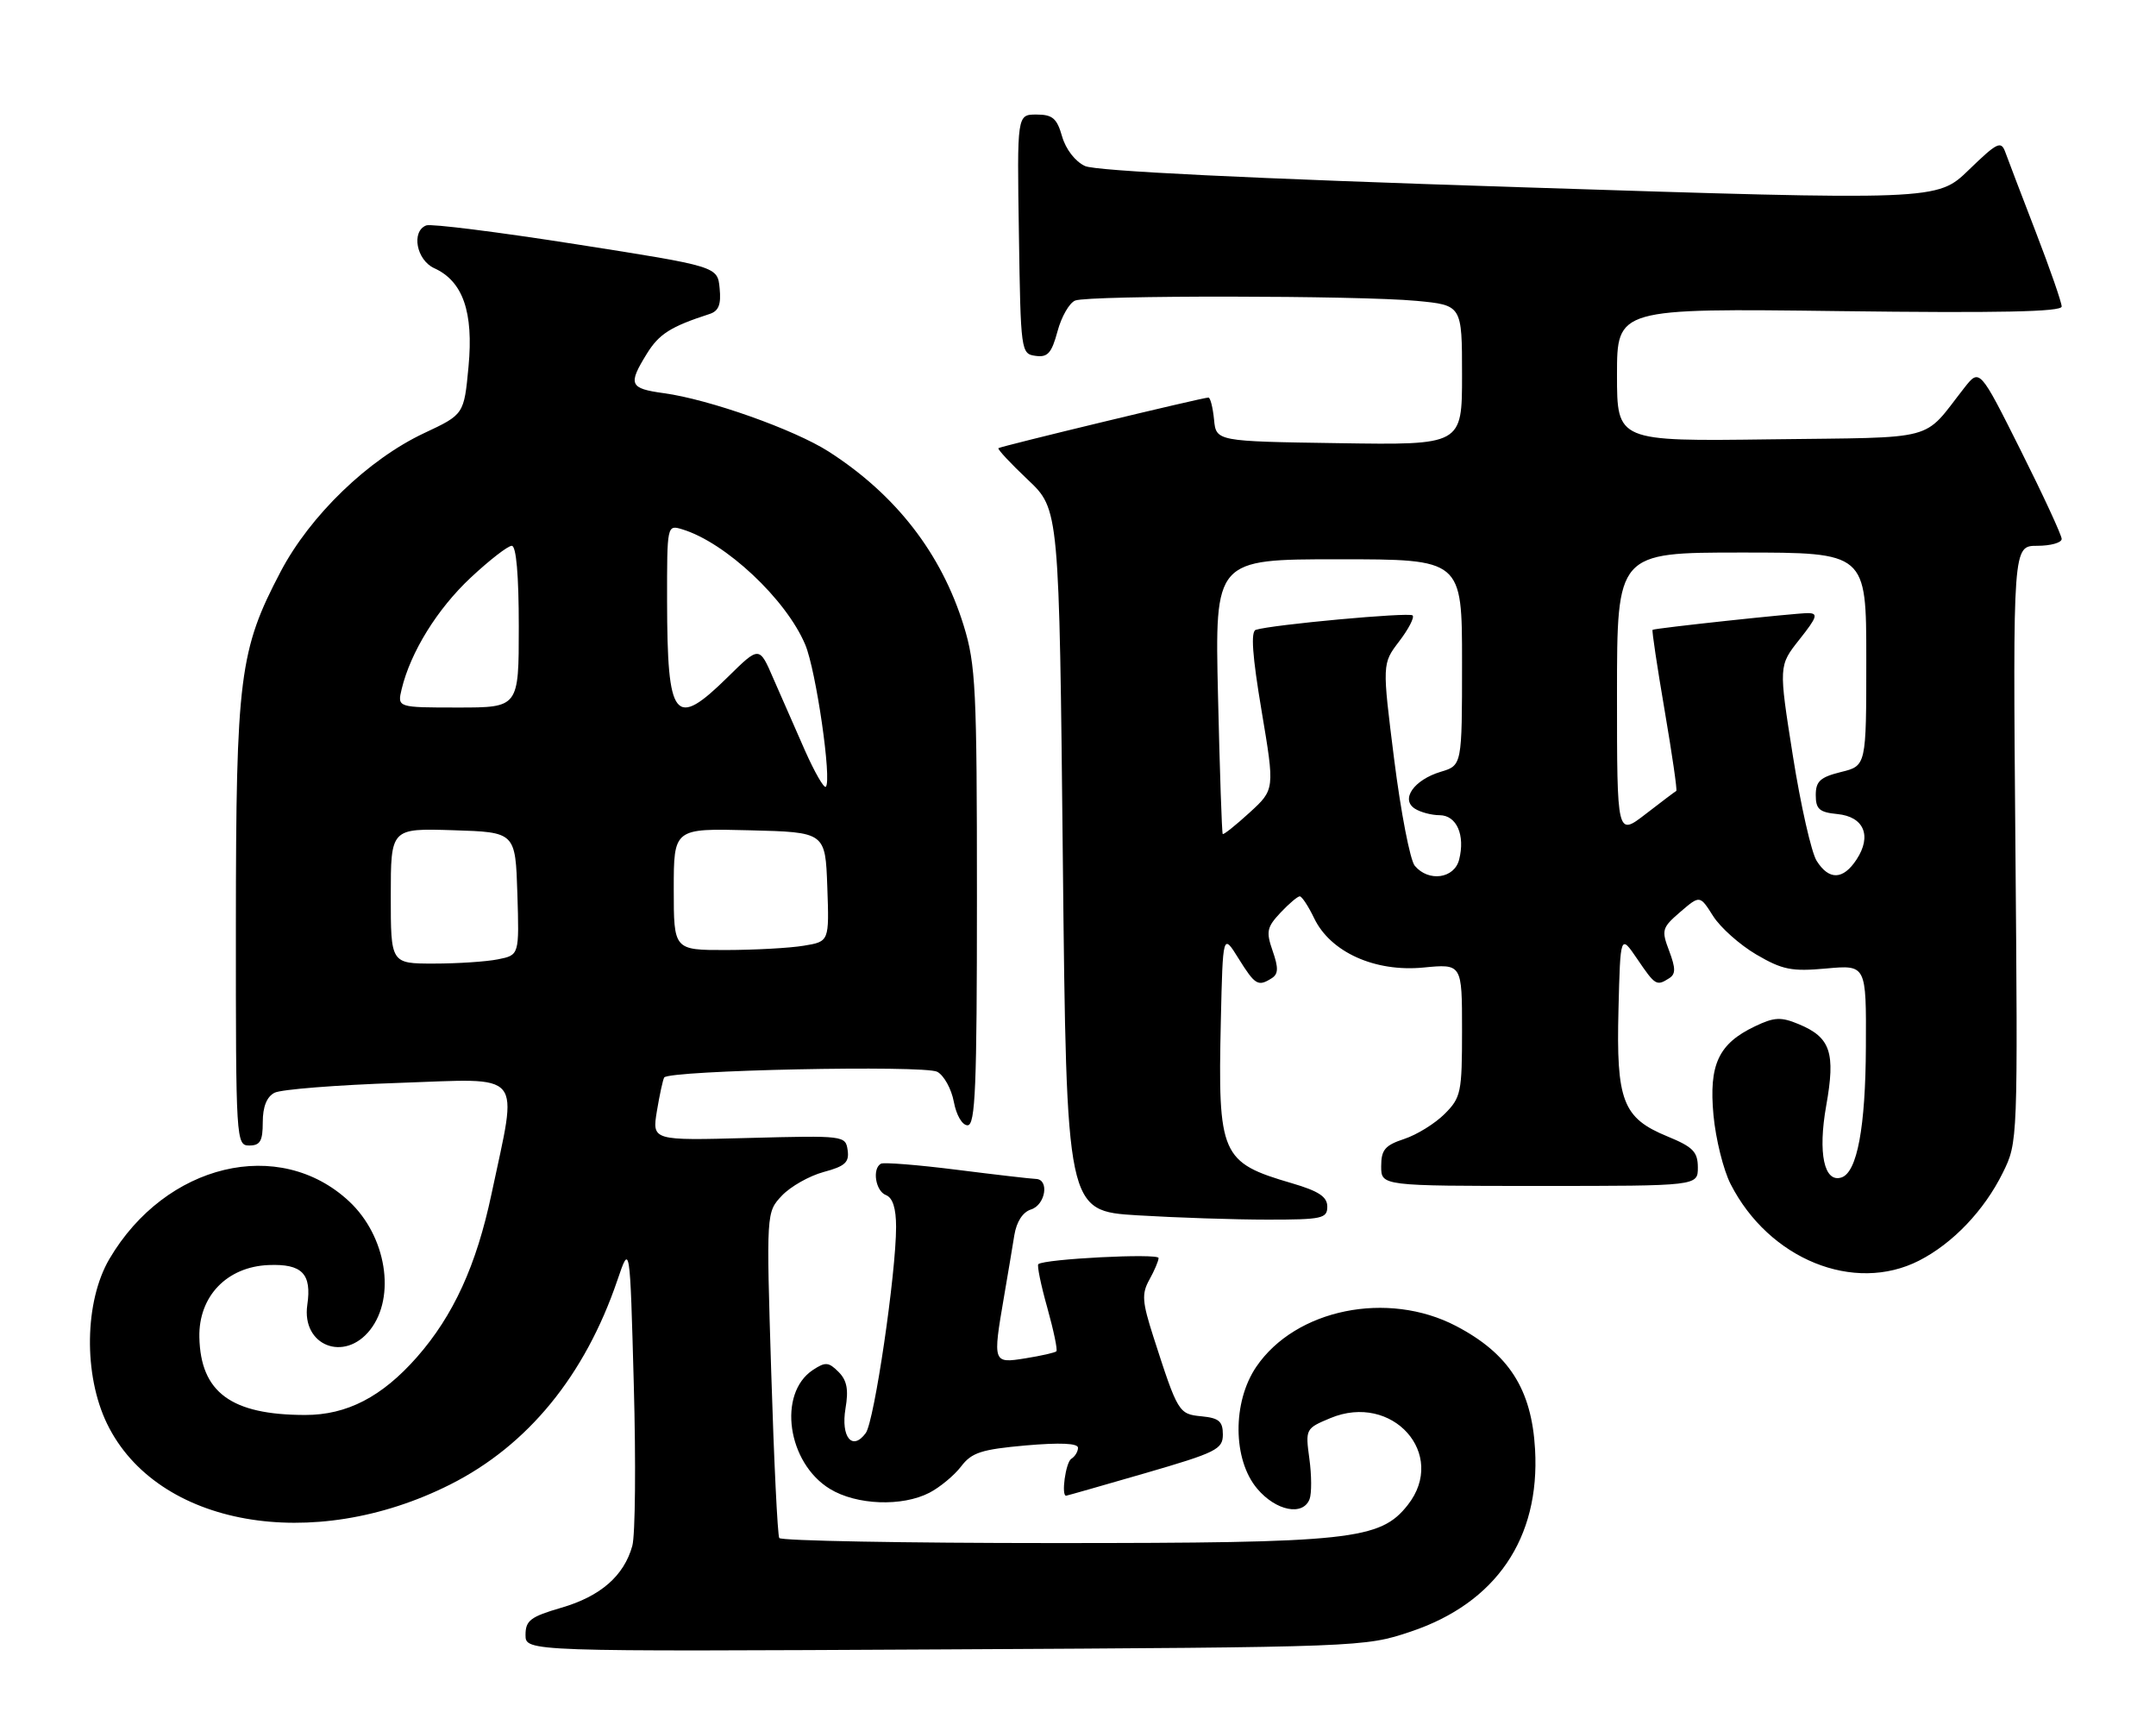 <?xml version="1.0" encoding="UTF-8" standalone="no"?>
<!DOCTYPE svg PUBLIC "-//W3C//DTD SVG 1.1//EN" "http://www.w3.org/Graphics/SVG/1.1/DTD/svg11.dtd" >
<svg xmlns="http://www.w3.org/2000/svg" xmlns:xlink="http://www.w3.org/1999/xlink" version="1.1" viewBox="0 0 320 256">
 <g >
 <path fill="currentColor"
d=" M 209.36 242.15 C 222.04 237.90 228.58 228.32 227.84 215.10 C 227.33 206.16 223.96 200.89 216.12 196.79 C 205.95 191.48 192.29 194.27 186.46 202.84 C 182.90 208.08 182.96 216.62 186.59 220.92 C 189.37 224.23 193.39 225.03 194.37 222.48 C 194.69 221.64 194.68 218.94 194.34 216.48 C 193.74 212.07 193.78 211.99 197.45 210.46 C 206.66 206.61 214.87 215.81 208.95 223.34 C 204.86 228.54 200.56 229.00 156.38 229.00 C 134.23 229.00 115.91 228.66 115.66 228.25 C 115.41 227.84 114.87 216.79 114.47 203.71 C 113.73 179.91 113.73 179.91 116.05 177.44 C 117.33 176.09 120.11 174.51 122.25 173.93 C 125.43 173.08 126.07 172.49 125.81 170.69 C 125.50 168.53 125.30 168.51 111.14 168.88 C 96.78 169.27 96.78 169.27 97.50 164.88 C 97.90 162.47 98.39 160.23 98.58 159.91 C 99.20 158.83 137.20 158.04 139.11 159.06 C 140.10 159.59 141.21 161.59 141.57 163.51 C 141.94 165.51 142.82 167.00 143.61 167.00 C 144.77 167.00 145.00 161.36 145.00 133.11 C 145.00 102.24 144.82 98.64 143.04 92.86 C 139.72 82.12 132.97 73.42 123.00 67.02 C 117.89 63.75 105.28 59.27 98.53 58.35 C 93.42 57.65 93.18 57.07 96.01 52.49 C 97.82 49.56 99.54 48.47 105.31 46.60 C 106.67 46.16 107.05 45.20 106.81 42.78 C 106.50 39.54 106.50 39.54 85.52 36.25 C 73.99 34.44 63.98 33.18 63.27 33.45 C 61.01 34.32 61.80 38.59 64.45 39.80 C 68.71 41.73 70.30 46.31 69.54 54.40 C 68.87 61.50 68.87 61.50 62.97 64.27 C 54.66 68.17 46.04 76.49 41.65 84.84 C 35.53 96.48 35.03 100.46 35.01 137.25 C 35.00 169.34 35.04 170.00 37.00 170.00 C 38.62 170.00 39.00 169.33 39.00 166.54 C 39.00 164.25 39.59 162.76 40.75 162.17 C 41.71 161.67 49.99 161.02 59.15 160.71 C 78.08 160.07 76.87 158.63 72.95 177.19 C 70.71 187.79 67.30 195.24 61.87 201.42 C 56.68 207.31 51.48 210.00 45.29 209.99 C 34.32 209.98 29.77 206.64 29.59 198.46 C 29.46 192.38 33.68 187.99 39.87 187.74 C 44.84 187.54 46.29 189.03 45.61 193.66 C 44.74 199.69 51.11 202.22 54.93 197.37 C 58.80 192.44 57.33 183.44 51.83 178.30 C 41.47 168.62 24.57 172.67 16.24 186.83 C 12.53 193.15 12.37 204.04 15.89 211.29 C 23.28 226.50 46.38 230.60 66.82 220.31 C 78.33 214.52 86.81 204.15 91.63 190.00 C 93.50 184.50 93.50 184.50 94.07 205.50 C 94.39 217.05 94.29 227.81 93.85 229.41 C 92.62 233.86 89.13 236.91 83.30 238.60 C 78.74 239.93 78.00 240.49 78.00 242.63 C 78.00 245.11 78.00 245.11 140.25 244.78 C 202.08 244.45 202.55 244.43 209.36 242.15 Z  M 137.95 221.53 C 139.51 220.72 141.63 218.96 142.65 217.63 C 144.22 215.56 145.66 215.10 152.25 214.51 C 157.33 214.07 160.00 214.18 160.00 214.86 C 160.00 215.42 159.55 216.16 159.00 216.50 C 158.17 217.02 157.47 222.06 158.25 221.97 C 158.39 221.96 163.68 220.45 170.00 218.62 C 180.53 215.56 181.50 215.08 181.50 212.89 C 181.50 210.94 180.92 210.44 178.35 210.19 C 174.94 209.86 174.83 209.68 171.20 198.42 C 169.52 193.18 169.43 192.01 170.59 189.92 C 171.33 188.59 171.95 187.14 171.96 186.70 C 172.00 185.96 155.00 186.83 154.11 187.61 C 153.90 187.79 154.49 190.70 155.44 194.06 C 156.38 197.43 156.99 200.34 156.79 200.54 C 156.59 200.74 154.53 201.21 152.21 201.58 C 147.35 202.36 147.33 202.30 149.02 192.43 C 149.58 189.17 150.27 185.06 150.55 183.31 C 150.88 181.30 151.80 179.88 153.03 179.49 C 155.18 178.81 155.78 175.02 153.75 174.96 C 153.06 174.94 147.78 174.33 142.00 173.60 C 136.22 172.87 131.16 172.47 130.75 172.70 C 129.42 173.44 129.95 176.77 131.50 177.36 C 132.50 177.75 133.00 179.32 133.00 182.08 C 133.00 188.99 129.77 210.93 128.50 212.67 C 126.51 215.39 124.78 213.29 125.49 209.03 C 125.97 206.22 125.71 204.85 124.45 203.59 C 122.98 202.12 122.50 202.09 120.64 203.32 C 115.38 206.82 116.86 217.12 123.19 220.97 C 127.13 223.37 133.89 223.63 137.95 221.53 Z  M 284.84 187.08 C 289.84 184.53 294.50 179.64 297.26 174.05 C 299.50 169.51 299.50 169.45 299.13 125.25 C 298.76 81.00 298.76 81.00 302.38 81.00 C 304.37 81.00 306.00 80.54 306.00 79.98 C 306.00 79.43 303.26 73.50 299.91 66.82 C 293.82 54.66 293.82 54.66 291.53 57.58 C 285.22 65.62 288.05 64.87 262.75 65.20 C 240.00 65.50 240.00 65.50 240.00 55.63 C 240.00 45.75 240.00 45.75 273.00 46.17 C 296.65 46.47 306.00 46.28 306.00 45.49 C 306.00 44.88 304.27 39.91 302.16 34.44 C 300.05 28.97 298.01 23.63 297.63 22.57 C 297.00 20.85 296.44 21.12 292.21 25.22 C 287.50 29.78 287.50 29.78 225.50 27.78 C 185.30 26.49 162.63 25.38 161.04 24.64 C 159.59 23.97 158.19 22.16 157.64 20.25 C 156.87 17.55 156.22 17.00 153.83 17.00 C 150.95 17.00 150.95 17.00 151.23 34.75 C 151.49 52.17 151.54 52.51 153.69 52.81 C 155.50 53.07 156.08 52.42 156.96 49.17 C 157.54 46.99 158.73 44.93 159.59 44.60 C 161.68 43.80 201.67 43.84 210.25 44.65 C 217.00 45.29 217.00 45.29 217.00 55.67 C 217.00 66.05 217.00 66.05 198.75 65.77 C 180.50 65.50 180.50 65.50 180.19 62.25 C 180.01 60.46 179.64 59.00 179.36 59.00 C 178.50 59.00 148.52 66.23 148.19 66.51 C 148.02 66.66 149.98 68.76 152.55 71.19 C 157.21 75.59 157.21 75.59 157.75 127.65 C 158.30 179.71 158.30 179.71 168.81 180.36 C 174.58 180.71 183.29 181.00 188.16 181.00 C 196.22 181.00 197.00 180.83 197.00 179.07 C 197.00 177.61 195.74 176.77 191.75 175.60 C 181.21 172.52 180.75 171.46 181.20 151.50 C 181.50 138.50 181.50 138.50 183.83 142.25 C 186.29 146.20 186.73 146.46 188.76 145.17 C 189.74 144.55 189.77 143.64 188.89 141.12 C 187.89 138.25 188.03 137.60 190.06 135.44 C 191.32 134.10 192.61 133.01 192.92 133.02 C 193.24 133.04 194.20 134.50 195.05 136.27 C 197.47 141.31 204.07 144.28 211.25 143.59 C 217.00 143.03 217.00 143.03 217.00 152.88 C 217.00 162.14 216.85 162.88 214.41 165.32 C 212.99 166.74 210.29 168.41 208.41 169.03 C 205.56 169.97 205.00 170.64 205.00 173.08 C 205.00 176.00 205.00 176.00 228.50 176.00 C 252.00 176.00 252.00 176.00 252.00 173.25 C 251.99 170.93 251.28 170.21 247.46 168.64 C 240.85 165.92 239.87 163.38 240.22 149.80 C 240.50 138.64 240.50 138.64 243.00 142.31 C 245.69 146.27 245.87 146.37 247.74 145.18 C 248.72 144.56 248.72 143.72 247.74 141.11 C 246.57 138.03 246.67 137.68 249.40 135.33 C 252.30 132.84 252.30 132.84 254.26 135.94 C 255.34 137.65 258.23 140.22 260.68 141.66 C 264.55 143.92 265.91 144.20 271.06 143.73 C 277.00 143.19 277.00 143.19 276.94 155.34 C 276.89 167.31 275.64 173.98 273.32 174.74 C 270.74 175.58 269.80 171.13 271.05 164.10 C 272.46 156.21 271.70 153.95 266.97 151.99 C 264.33 150.89 263.34 150.94 260.48 152.31 C 255.06 154.89 253.62 157.98 254.32 165.50 C 254.65 169.03 255.79 173.63 256.86 175.72 C 262.55 186.88 275.18 192.01 284.84 187.08 Z  M 58.00 132.96 C 58.00 122.92 58.00 122.92 67.25 123.21 C 76.50 123.50 76.50 123.50 76.79 132.62 C 77.07 141.74 77.07 141.74 73.91 142.37 C 72.17 142.72 67.88 143.00 64.38 143.00 C 58.00 143.00 58.00 143.00 58.00 132.96 Z  M 100.00 131.97 C 100.00 122.93 100.00 122.93 111.25 123.22 C 122.50 123.50 122.50 123.50 122.79 131.61 C 123.08 139.73 123.08 139.73 119.29 140.35 C 117.20 140.70 112.01 140.98 107.75 140.99 C 100.00 141.00 100.00 141.00 100.00 131.97 Z  M 119.47 111.37 C 118.04 108.14 115.93 103.33 114.78 100.69 C 112.70 95.87 112.70 95.87 108.06 100.44 C 100.12 108.26 99.04 106.92 99.01 89.18 C 99.00 77.91 99.01 77.87 101.25 78.55 C 107.68 80.49 116.69 88.94 119.52 95.68 C 121.12 99.49 123.49 115.85 122.57 116.76 C 122.30 117.03 120.91 114.61 119.47 111.37 Z  M 59.62 102.25 C 60.95 96.75 64.91 90.36 69.86 85.73 C 72.64 83.13 75.38 81.00 75.96 81.00 C 76.62 81.00 77.00 85.34 77.00 93.00 C 77.00 105.00 77.00 105.00 67.98 105.00 C 58.96 105.00 58.96 105.00 59.62 102.25 Z  M 209.98 128.48 C 209.29 127.64 207.92 120.56 206.93 112.73 C 205.14 98.50 205.14 98.50 207.67 95.18 C 209.06 93.36 209.96 91.63 209.66 91.33 C 209.16 90.83 188.82 92.70 186.39 93.47 C 185.62 93.72 185.87 97.31 187.25 105.50 C 189.21 117.17 189.21 117.17 185.46 120.60 C 183.39 122.49 181.60 123.92 181.48 123.77 C 181.35 123.62 181.04 114.39 180.78 103.25 C 180.31 83.00 180.31 83.00 198.66 83.00 C 217.00 83.00 217.00 83.00 217.00 98.29 C 217.00 113.59 217.00 113.59 213.83 114.54 C 209.86 115.74 207.84 118.63 210.00 120.01 C 210.82 120.54 212.48 120.98 213.68 120.98 C 216.20 121.00 217.49 123.93 216.57 127.57 C 215.86 130.40 212.02 130.93 209.98 128.48 Z  M 269.63 127.75 C 268.85 126.51 267.26 119.49 266.10 112.15 C 263.99 98.80 263.99 98.80 267.08 94.90 C 269.72 91.57 269.90 91.00 268.33 90.99 C 266.45 90.99 245.68 93.22 245.28 93.47 C 245.15 93.55 245.96 98.93 247.07 105.43 C 248.18 111.93 248.96 117.30 248.80 117.38 C 248.63 117.46 246.59 119.00 244.25 120.81 C 240.00 124.09 240.00 124.09 240.00 103.05 C 240.00 82.00 240.00 82.00 258.50 82.00 C 277.00 82.00 277.00 82.00 277.00 97.82 C 277.00 113.65 277.00 113.65 273.25 114.57 C 270.16 115.34 269.50 115.94 269.50 118.00 C 269.50 120.08 270.04 120.55 272.70 120.81 C 276.65 121.19 277.86 124.04 275.56 127.55 C 273.56 130.60 271.47 130.67 269.63 127.75 Z "/>
</g>
</svg>